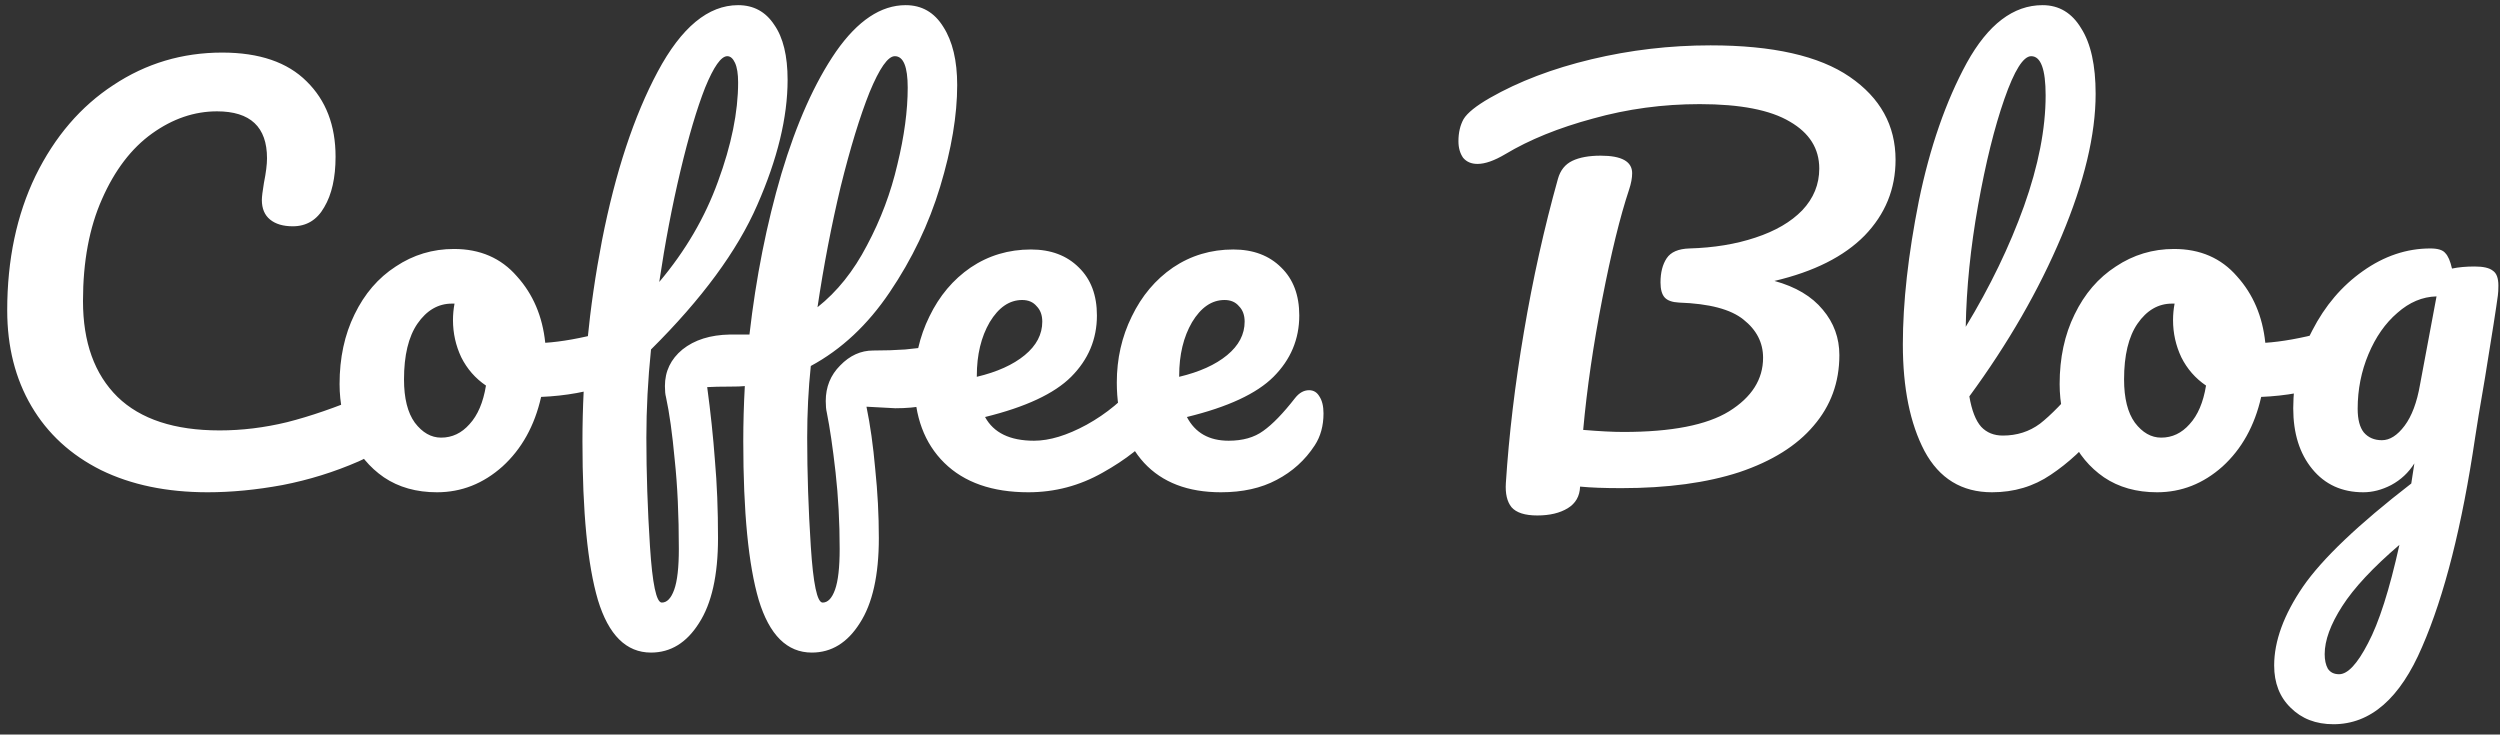 <svg width="194" height="57" viewBox="0 0 194 57" fill="none" xmlns="http://www.w3.org/2000/svg">
<rect x="0" y="0" width="194" height="57" fill="#333333" stroke="none"/>
<path d="M16.12 38.2C12.947 38.2 10.187 37.627 7.84 36.48C5.493 35.307 3.693 33.653 2.44 31.52C1.187 29.387 0.56 26.907 0.56 24.08C0.56 20.16 1.293 16.68 2.76 13.64C4.253 10.6 6.267 8.253 8.8 6.6C11.333 4.92 14.147 4.08 17.24 4.08C20.12 4.08 22.307 4.827 23.8 6.32C25.293 7.787 26.04 9.733 26.04 12.16C26.04 13.787 25.747 15.093 25.16 16.08C24.6 17.067 23.787 17.56 22.72 17.56C21.973 17.56 21.387 17.387 20.96 17.04C20.533 16.693 20.32 16.187 20.32 15.52C20.32 15.28 20.373 14.84 20.48 14.2C20.64 13.4 20.72 12.76 20.72 12.28C20.72 9.853 19.427 8.64 16.84 8.64C15.08 8.64 13.4 9.213 11.8 10.36C10.2 11.507 8.907 13.2 7.92 15.44C6.933 17.653 6.44 20.293 6.44 23.36C6.44 26.56 7.333 29.04 9.12 30.8C10.907 32.533 13.547 33.4 17.04 33.4C18.773 33.4 20.52 33.187 22.28 32.76C24.067 32.307 26.04 31.627 28.2 30.72C28.6 30.56 28.933 30.48 29.2 30.48C29.627 30.48 29.947 30.64 30.16 30.96C30.373 31.28 30.48 31.693 30.48 32.2C30.48 33.827 29.6 35.027 27.84 35.8C25.947 36.627 23.973 37.24 21.92 37.64C19.893 38.013 17.96 38.2 16.12 38.2ZM47.351 25.72C47.698 25.72 47.965 25.893 48.151 26.24C48.338 26.587 48.431 27.027 48.431 27.56C48.431 28.84 48.045 29.6 47.271 29.84C45.671 30.4 43.911 30.72 41.991 30.8C41.485 33.04 40.485 34.84 38.991 36.2C37.498 37.533 35.805 38.2 33.911 38.2C32.311 38.2 30.938 37.813 29.791 37.04C28.671 36.267 27.818 35.24 27.231 33.96C26.645 32.68 26.351 31.293 26.351 29.8C26.351 27.773 26.738 25.973 27.511 24.4C28.285 22.8 29.351 21.56 30.711 20.68C32.071 19.773 33.578 19.32 35.231 19.32C37.258 19.32 38.885 20.027 40.111 21.44C41.365 22.827 42.098 24.547 42.311 26.6C43.565 26.52 45.058 26.253 46.791 25.8C47.005 25.747 47.191 25.72 47.351 25.72ZM34.231 33.96C35.085 33.96 35.818 33.613 36.431 32.92C37.071 32.227 37.498 31.227 37.711 29.92C36.885 29.36 36.245 28.627 35.791 27.72C35.365 26.813 35.151 25.853 35.151 24.84C35.151 24.413 35.191 23.987 35.271 23.56H35.071C34.005 23.56 33.111 24.08 32.391 25.12C31.698 26.133 31.351 27.573 31.351 29.44C31.351 30.907 31.631 32.027 32.191 32.8C32.778 33.573 33.458 33.96 34.231 33.96ZM73.478 26.8C74.225 26.8 74.598 27.36 74.598 28.48C74.598 30.613 72.891 31.68 69.478 31.68C69.345 31.68 68.598 31.64 67.238 31.56C67.531 32.973 67.758 34.587 67.918 36.4C68.105 38.187 68.198 39.973 68.198 41.76C68.198 44.64 67.705 46.84 66.718 48.36C65.758 49.88 64.518 50.64 62.998 50.64C61.078 50.64 59.705 49.28 58.878 46.56C58.078 43.84 57.678 39.733 57.678 34.24C57.678 32.827 57.718 31.4 57.798 29.96C57.558 29.987 57.172 30 56.638 30C55.918 30 55.331 30.013 54.878 30.04C55.145 32.013 55.345 33.907 55.478 35.72C55.638 37.533 55.718 39.547 55.718 41.76C55.718 44.64 55.225 46.84 54.238 48.36C53.278 49.88 52.038 50.64 50.518 50.64C48.598 50.64 47.225 49.28 46.398 46.56C45.598 43.84 45.198 39.733 45.198 34.24C45.198 29.093 45.705 23.893 46.718 18.64C47.758 13.36 49.198 9 51.038 5.56C52.878 2.12 54.958 0.4 57.278 0.4C58.478 0.4 59.411 0.907 60.078 1.92C60.772 2.907 61.118 4.333 61.118 6.2C61.118 9.107 60.331 12.347 58.758 15.92C57.212 19.467 54.465 23.2 50.518 27.12C50.278 29.467 50.158 31.747 50.158 33.96C50.158 36.707 50.252 39.52 50.438 42.4C50.625 45.307 50.931 46.76 51.358 46.76C51.758 46.76 52.078 46.427 52.318 45.76C52.558 45.093 52.678 44.04 52.678 42.6C52.678 39.987 52.572 37.68 52.358 35.68C52.172 33.653 51.945 32.027 51.678 30.8C51.625 30.613 51.598 30.333 51.598 29.96C51.598 28.813 52.051 27.867 52.958 27.12C53.892 26.373 55.118 25.987 56.638 25.96H57.598H58.158C58.665 21.533 59.492 17.373 60.638 13.48C61.812 9.56 63.225 6.4 64.878 4C66.558 1.6 68.358 0.4 70.278 0.4C71.531 0.4 72.505 0.96 73.198 2.08C73.918 3.2 74.278 4.707 74.278 6.6C74.278 8.947 73.838 11.573 72.958 14.48C72.078 17.387 70.772 20.12 69.038 22.68C67.332 25.213 65.291 27.12 62.918 28.4C62.731 30.187 62.638 32.04 62.638 33.96C62.638 36.707 62.731 39.52 62.918 42.4C63.105 45.307 63.411 46.76 63.838 46.76C64.238 46.76 64.558 46.427 64.798 45.76C65.038 45.093 65.158 44.04 65.158 42.6C65.158 40.52 65.052 38.533 64.838 36.64C64.625 34.747 64.398 33.2 64.158 32C64.105 31.787 64.078 31.493 64.078 31.12C64.078 30.027 64.451 29.107 65.198 28.36C65.945 27.587 66.798 27.2 67.758 27.2C68.665 27.2 69.492 27.173 70.238 27.12C71.011 27.04 71.505 26.987 71.718 26.96C72.625 26.853 73.212 26.8 73.478 26.8ZM56.438 4.36C55.958 4.36 55.385 5.173 54.718 6.8C54.078 8.427 53.438 10.587 52.798 13.28C52.158 15.973 51.611 18.84 51.158 21.88C53.185 19.48 54.705 16.88 55.718 14.08C56.758 11.253 57.278 8.693 57.278 6.4C57.278 5.733 57.198 5.227 57.038 4.88C56.878 4.533 56.678 4.36 56.438 4.36ZM69.438 4.36C68.905 4.36 68.251 5.293 67.478 7.16C66.731 9.027 65.985 11.467 65.238 14.48C64.518 17.493 63.918 20.613 63.438 23.84C64.958 22.64 66.238 21.04 67.278 19.04C68.345 17.04 69.132 14.947 69.638 12.76C70.171 10.573 70.438 8.587 70.438 6.8C70.438 5.173 70.105 4.36 69.438 4.36ZM89.401 29.08C89.747 29.08 90.014 29.24 90.201 29.56C90.414 29.88 90.521 30.32 90.521 30.88C90.521 31.947 90.267 32.773 89.761 33.36C88.774 34.56 87.374 35.667 85.561 36.68C83.774 37.693 81.854 38.2 79.801 38.2C77.001 38.2 74.827 37.44 73.281 35.92C71.734 34.4 70.961 32.32 70.961 29.68C70.961 27.84 71.347 26.133 72.121 24.56C72.894 22.96 73.961 21.693 75.321 20.76C76.707 19.827 78.267 19.36 80.001 19.36C81.547 19.36 82.787 19.827 83.721 20.76C84.654 21.667 85.121 22.907 85.121 24.48C85.121 26.32 84.454 27.907 83.121 29.24C81.814 30.547 79.587 31.587 76.441 32.36C77.107 33.587 78.374 34.2 80.241 34.2C81.441 34.2 82.801 33.787 84.321 32.96C85.867 32.107 87.201 31 88.321 29.64C88.641 29.267 89.001 29.08 89.401 29.08ZM79.321 23.28C78.334 23.28 77.494 23.853 76.801 25C76.134 26.147 75.801 27.533 75.801 29.16V29.24C77.374 28.867 78.614 28.307 79.521 27.56C80.427 26.813 80.881 25.947 80.881 24.96C80.881 24.453 80.734 24.053 80.441 23.76C80.174 23.44 79.801 23.28 79.321 23.28ZM101.584 30.28C101.93 30.28 102.197 30.44 102.384 30.76C102.597 31.08 102.704 31.52 102.704 32.08C102.704 33.04 102.477 33.867 102.024 34.56C101.277 35.707 100.29 36.6 99.064 37.24C97.864 37.88 96.424 38.2 94.744 38.2C92.184 38.2 90.197 37.44 88.784 35.92C87.37 34.373 86.664 32.293 86.664 29.68C86.664 27.84 87.05 26.133 87.824 24.56C88.597 22.96 89.664 21.693 91.024 20.76C92.41 19.827 93.97 19.36 95.704 19.36C97.25 19.36 98.49 19.827 99.424 20.76C100.357 21.667 100.824 22.907 100.824 24.48C100.824 26.32 100.157 27.907 98.824 29.24C97.517 30.547 95.277 31.587 92.104 32.36C92.744 33.587 93.824 34.2 95.344 34.2C96.437 34.2 97.33 33.947 98.024 33.44C98.744 32.933 99.57 32.08 100.504 30.88C100.824 30.48 101.184 30.28 101.584 30.28ZM95.024 23.28C94.037 23.28 93.197 23.853 92.504 25C91.837 26.147 91.504 27.533 91.504 29.16V29.24C93.077 28.867 94.317 28.307 95.224 27.56C96.13 26.813 96.584 25.947 96.584 24.96C96.584 24.453 96.437 24.053 96.144 23.76C95.877 23.44 95.504 23.28 95.024 23.28ZM147.095 12.4C147.095 14.667 146.295 16.627 144.695 18.28C143.095 19.907 140.762 21.08 137.695 21.8C139.348 22.253 140.602 23 141.455 24.04C142.308 25.053 142.735 26.227 142.735 27.56C142.735 29.667 142.068 31.493 140.735 33.04C139.428 34.587 137.508 35.787 134.975 36.64C132.442 37.467 129.388 37.88 125.815 37.88C124.482 37.88 123.415 37.84 122.615 37.76C122.588 38.507 122.268 39.067 121.655 39.44C121.042 39.813 120.255 40 119.295 40C118.335 40 117.668 39.787 117.295 39.36C116.948 38.933 116.802 38.307 116.855 37.48C117.095 33.747 117.562 29.84 118.255 25.76C118.948 21.653 119.828 17.693 120.895 13.88C121.082 13.213 121.455 12.747 122.015 12.48C122.575 12.213 123.308 12.08 124.215 12.08C125.842 12.08 126.655 12.533 126.655 13.44C126.655 13.813 126.575 14.24 126.415 14.72C125.722 16.8 125.028 19.627 124.335 23.2C123.642 26.747 123.148 30.133 122.855 33.36C124.135 33.467 125.175 33.52 125.975 33.52C129.708 33.52 132.442 32.987 134.175 31.92C135.935 30.827 136.815 29.44 136.815 27.76C136.815 26.587 136.308 25.6 135.295 24.8C134.308 24 132.642 23.56 130.295 23.48C129.762 23.453 129.388 23.32 129.175 23.08C128.962 22.84 128.855 22.453 128.855 21.92C128.855 21.147 129.015 20.52 129.335 20.04C129.655 19.56 130.242 19.307 131.095 19.28C132.988 19.227 134.695 18.947 136.215 18.44C137.762 17.933 138.975 17.227 139.855 16.32C140.735 15.387 141.175 14.307 141.175 13.08C141.175 11.533 140.415 10.32 138.895 9.44C137.375 8.533 135.042 8.08 131.895 8.08C129.042 8.08 126.282 8.453 123.615 9.2C120.948 9.92 118.682 10.84 116.815 11.96C115.962 12.467 115.242 12.72 114.655 12.72C114.175 12.72 113.802 12.56 113.535 12.24C113.295 11.893 113.175 11.467 113.175 10.96C113.175 10.293 113.308 9.72 113.575 9.24C113.868 8.76 114.548 8.213 115.615 7.6C117.855 6.32 120.482 5.32 123.495 4.6C126.508 3.88 129.588 3.52 132.735 3.52C137.562 3.52 141.162 4.333 143.535 5.96C145.908 7.587 147.095 9.733 147.095 12.4ZM162.541 29.08C162.888 29.08 163.154 29.24 163.341 29.56C163.554 29.88 163.661 30.32 163.661 30.88C163.661 31.947 163.408 32.773 162.901 33.36C161.754 34.773 160.501 35.933 159.141 36.84C157.808 37.747 156.288 38.2 154.581 38.2C152.234 38.2 150.488 37.133 149.341 35C148.221 32.867 147.661 30.107 147.661 26.72C147.661 23.467 148.074 19.76 148.901 15.6C149.754 11.44 150.994 7.867 152.621 4.88C154.274 1.893 156.234 0.4 158.501 0.4C159.781 0.4 160.781 1 161.501 2.2C162.248 3.373 162.621 5.067 162.621 7.28C162.621 10.453 161.741 14.133 159.981 18.32C158.221 22.507 155.834 26.653 152.821 30.76C153.008 31.853 153.314 32.64 153.741 33.12C154.168 33.573 154.728 33.8 155.421 33.8C156.514 33.8 157.474 33.493 158.301 32.88C159.128 32.24 160.181 31.16 161.461 29.64C161.781 29.267 162.141 29.08 162.541 29.08ZM157.621 4.36C157.008 4.36 156.314 5.467 155.541 7.68C154.768 9.893 154.088 12.64 153.501 15.92C152.914 19.2 152.594 22.347 152.541 25.36C154.434 22.24 155.941 19.12 157.061 16C158.181 12.853 158.741 9.987 158.741 7.4C158.741 5.373 158.368 4.36 157.621 4.36ZM180.828 25.72C181.174 25.72 181.441 25.893 181.628 26.24C181.814 26.587 181.908 27.027 181.908 27.56C181.908 28.84 181.521 29.6 180.748 29.84C179.148 30.4 177.388 30.72 175.468 30.8C174.961 33.04 173.961 34.84 172.468 36.2C170.974 37.533 169.281 38.2 167.388 38.2C165.788 38.2 164.414 37.813 163.268 37.04C162.148 36.267 161.294 35.24 160.708 33.96C160.121 32.68 159.828 31.293 159.828 29.8C159.828 27.773 160.214 25.973 160.988 24.4C161.761 22.8 162.828 21.56 164.188 20.68C165.548 19.773 167.054 19.32 168.708 19.32C170.734 19.32 172.361 20.027 173.588 21.44C174.841 22.827 175.574 24.547 175.788 26.6C177.041 26.52 178.534 26.253 180.268 25.8C180.481 25.747 180.668 25.72 180.828 25.72ZM167.708 33.96C168.561 33.96 169.294 33.613 169.908 32.92C170.548 32.227 170.974 31.227 171.188 29.92C170.361 29.36 169.721 28.627 169.268 27.72C168.841 26.813 168.628 25.853 168.628 24.84C168.628 24.413 168.668 23.987 168.748 23.56H168.548C167.481 23.56 166.588 24.08 165.868 25.12C165.174 26.133 164.828 27.573 164.828 29.44C164.828 30.907 165.108 32.027 165.668 32.8C166.254 33.573 166.934 33.96 167.708 33.96ZM192.035 20.68C192.701 20.68 193.168 20.787 193.435 21C193.728 21.187 193.875 21.573 193.875 22.16C193.875 22.48 193.861 22.733 193.835 22.92C193.728 23.747 193.395 25.88 192.835 29.32C192.435 31.64 192.181 33.173 192.075 33.92C191.061 40.8 189.688 46.227 187.955 50.2C186.248 54.2 183.955 56.2 181.075 56.2C179.715 56.2 178.608 55.773 177.755 54.92C176.901 54.093 176.475 53 176.475 51.64C176.475 49.747 177.221 47.707 178.715 45.52C180.208 43.36 183.008 40.693 187.115 37.52L187.355 35.96C186.901 36.68 186.301 37.24 185.555 37.64C184.835 38.013 184.115 38.2 183.395 38.2C181.741 38.2 180.421 37.6 179.435 36.4C178.448 35.2 177.955 33.627 177.955 31.68C177.955 29.547 178.448 27.533 179.435 25.64C180.421 23.72 181.728 22.187 183.355 21.04C185.008 19.867 186.755 19.28 188.595 19.28C189.181 19.28 189.568 19.4 189.755 19.64C189.968 19.853 190.141 20.253 190.275 20.84C190.781 20.733 191.368 20.68 192.035 20.68ZM184.835 34.16C185.448 34.16 186.035 33.787 186.595 33.04C187.155 32.293 187.555 31.227 187.795 29.84L189.075 23C187.981 23.027 186.968 23.453 186.035 24.28C185.101 25.08 184.355 26.147 183.795 27.48C183.235 28.813 182.955 30.227 182.955 31.72C182.955 32.547 183.115 33.16 183.435 33.56C183.781 33.96 184.248 34.16 184.835 34.16ZM181.515 52.32C182.181 52.32 182.928 51.52 183.755 49.92C184.608 48.32 185.421 45.773 186.195 42.28C184.141 44.04 182.661 45.627 181.755 47.04C180.848 48.453 180.395 49.693 180.395 50.76C180.395 51.213 180.475 51.587 180.635 51.88C180.821 52.173 181.115 52.32 181.515 52.32Z" fill="white"/>
</svg>
